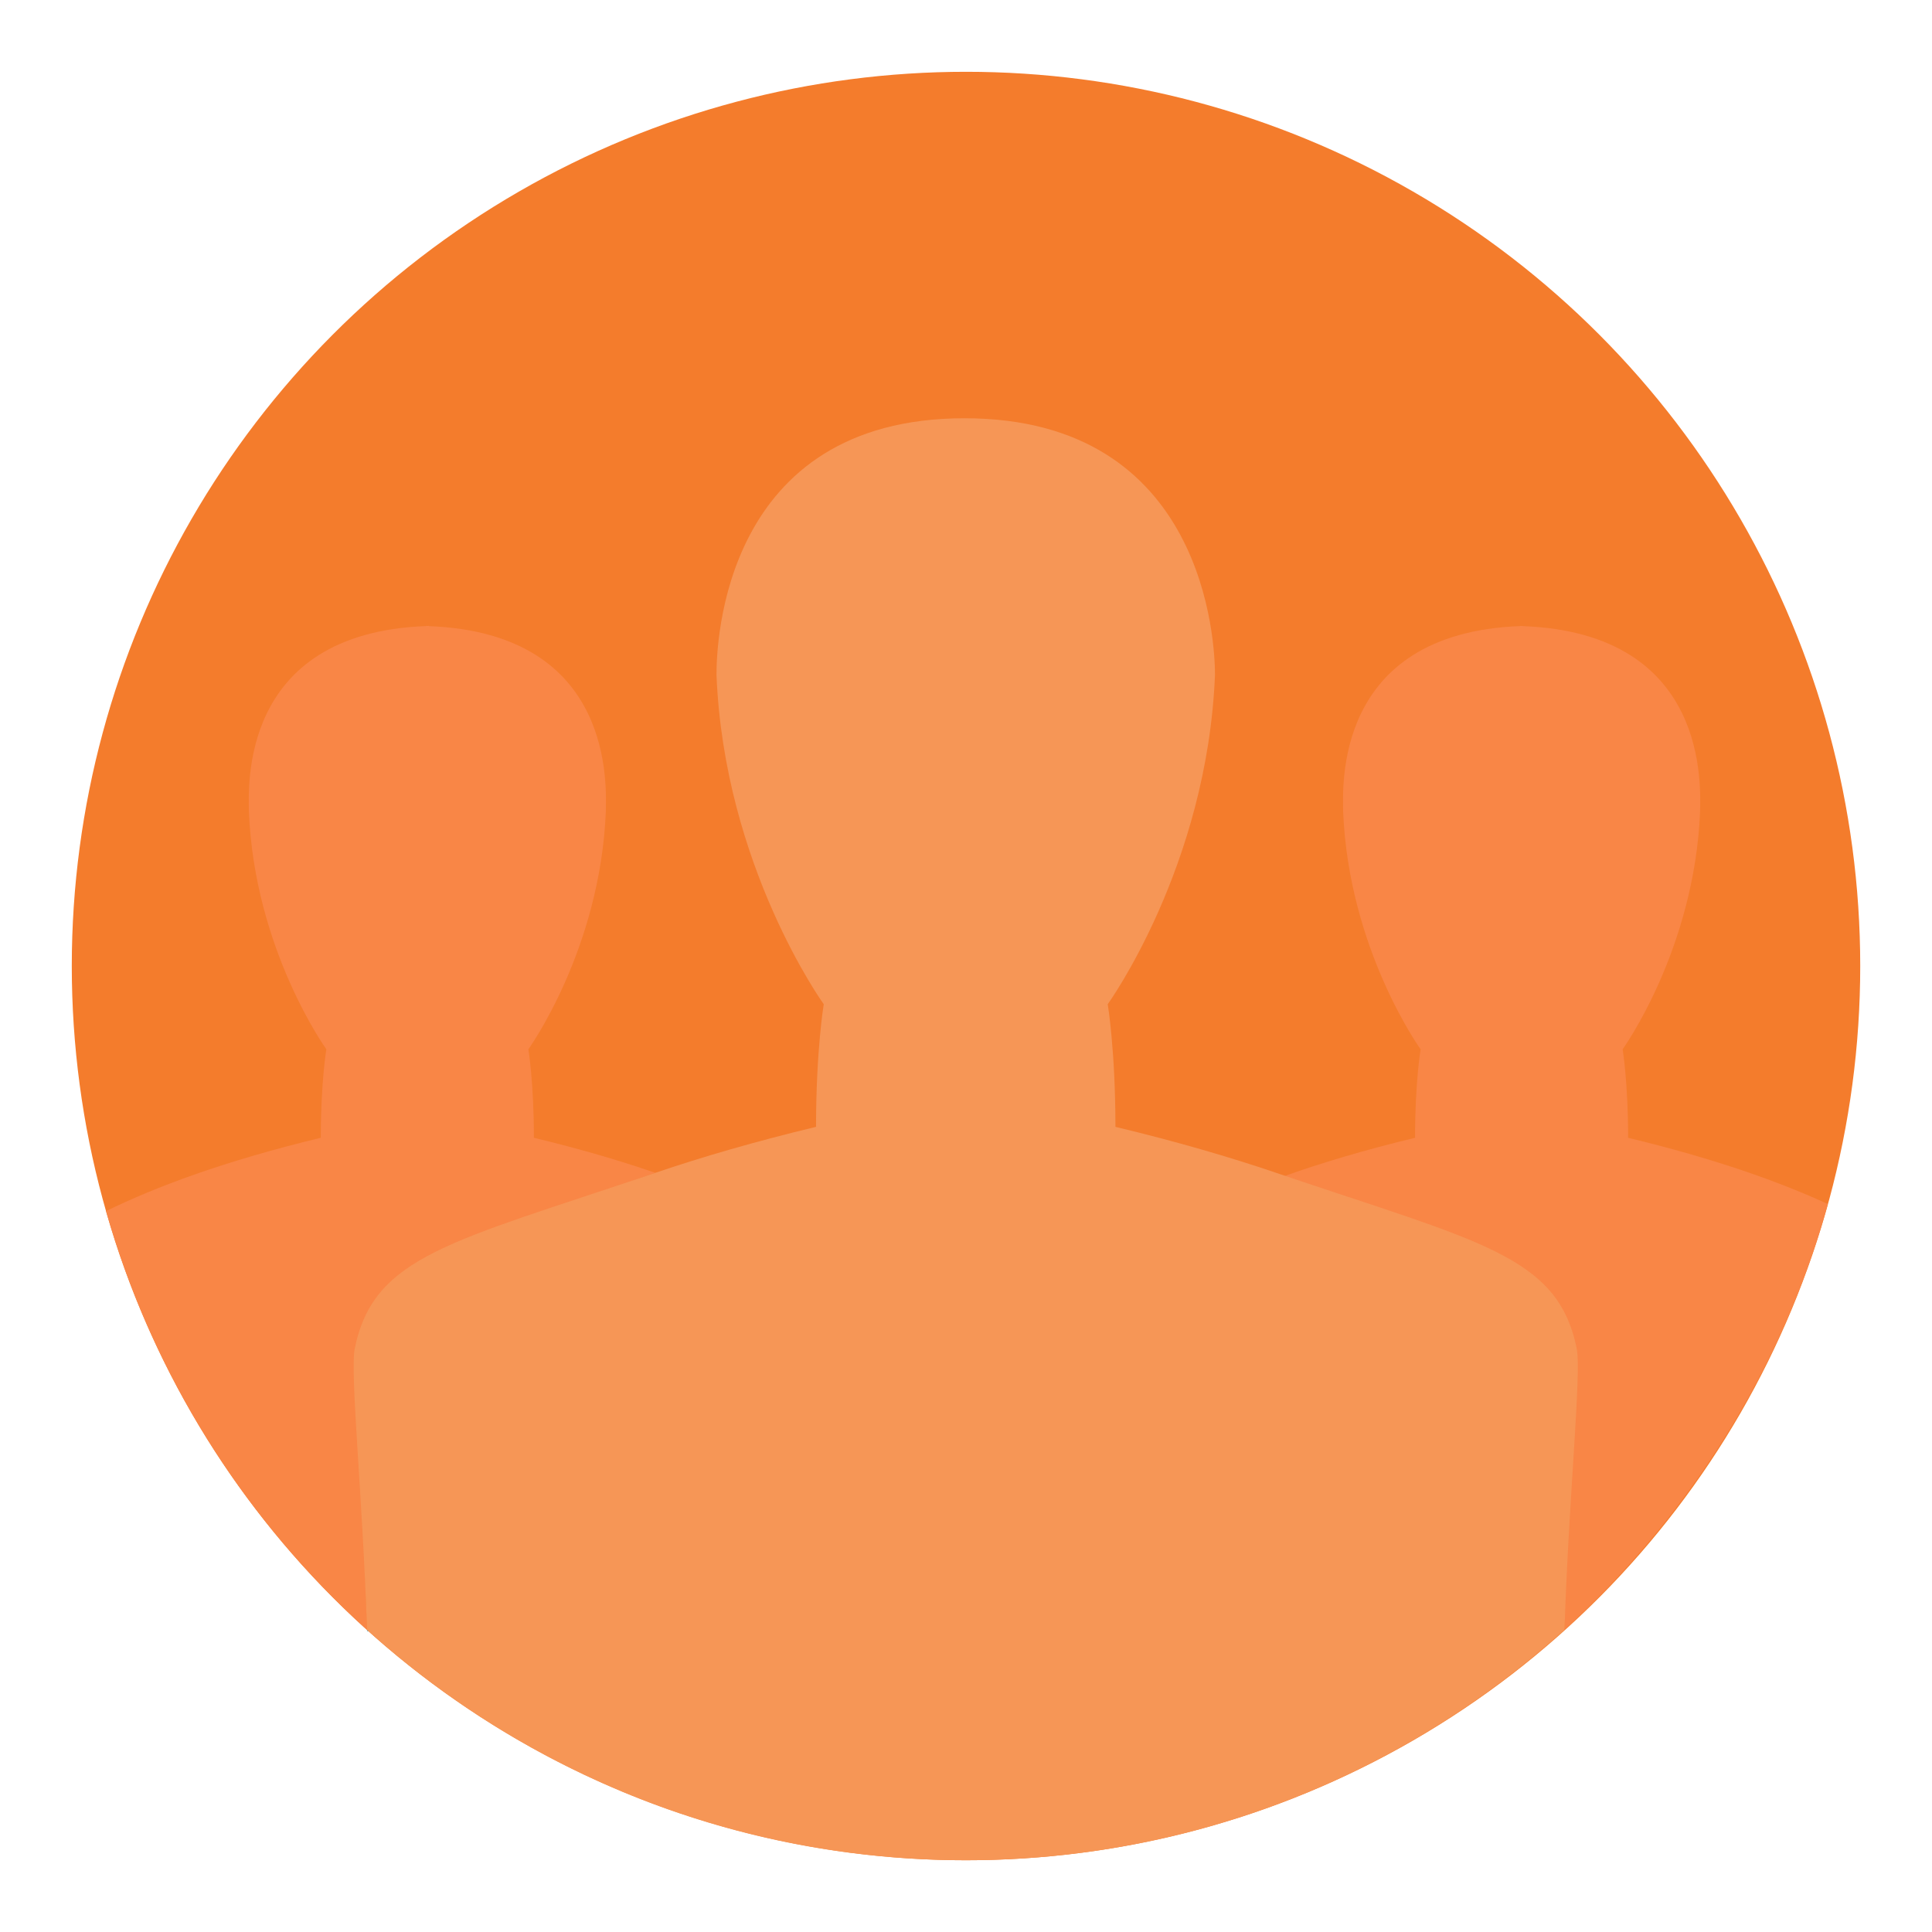 <?xml version="1.0" encoding="utf-8"?>
<!-- Generator: Adobe Illustrator 16.0.0, SVG Export Plug-In . SVG Version: 6.00 Build 0)  -->
<!DOCTYPE svg PUBLIC "-//W3C//DTD SVG 1.1//EN" "http://www.w3.org/Graphics/SVG/1.1/DTD/svg11.dtd">
<svg version="1.1" id="Layer_1" xmlns="http://www.w3.org/2000/svg" xmlns:xlink="http://www.w3.org/1999/xlink" x="0px" y="0px"
	 width="136.833px" height="136.833px" viewBox="0 0 136.833 136.833" style="enable-background:new 0 0 136.833 136.833;"
	 xml:space="preserve">
<style type="text/css">
<![CDATA[
	.st0{fill:#46898D;}
	.st1{fill:#48888C;}
	.st2{fill:#48A1AF;}
	.st3{fill-rule:evenodd;clip-rule:evenodd;fill:#3F3E3D;}
	.st4{fill:#7F807D;}
	.st5{fill:#E26917;}
	.st6{fill:#E2A976;}
	.st7{fill:#E57428;}
	.st8{fill:#4ABC96;}
	.st9{fill:#E5AA17;}
	.st10{fill:#E5BDA1;}
	.st11{fill-rule:evenodd;clip-rule:evenodd;fill:#DAECEF;}
	.st12{fill:#4C4B49;}
	.st13{fill:#4D4C4C;}
	.st14{fill:#B16227;}
	.st15{fill:#B2723A;}
	.st16{fill:#1A5B37;}
	.st17{fill:#EA4949;}
	.st18{fill:#EAC2A0;}
	.st19{fill:#EACE57;}
	.st20{fill:#EACF60;}
	.st21{fill:#509BA3;}
	.st22{fill:#EE6D6D;}
	.st23{fill:#EED877;}
	.st24{fill:#557F0D;}
	.st25{fill:#BA7842;}
	.st26{fill:#8B401E;}
	.st27{fill:#BE7C3F;}
	.st28{fill:#22A85B;}
	.st29{fill-rule:evenodd;clip-rule:evenodd;fill:#827159;}
	.st30{fill:#F47C2C;}
	.st31{fill:#F4C82E;}
	.st32{fill:#F4E12B;}
	.st33{fill:#5A8AA3;}
	.st34{fill:#F5C82D;}
	.st35{fill:#F69656;}
	.st36{fill:#F7A1A1;}
	.st37{fill:#5D250E;}
	.st38{fill:#F98646;}
	.st39{fill:#C17E42;}
	.st40{fill:#93783D;}
	.st41{fill:#C4C3B7;}
	.st42{fill:#C68A4F;}
	.st43{fill:#2D734E;}
	.st44{opacity:0.6;}
	.st45{fill:#2FA379;}
	.st46{fill:#FFFFFF;}
	.st47{fill:#64A80D;}
	.st48{fill:none;}
	.st49{fill:#66321C;}
	.st50{fill-rule:evenodd;clip-rule:evenodd;fill:#5B4F3F;}
	.st51{fill:#9B7542;}
	.st52{fill:#CD9251;}
	.st53{fill:#9E7640;}
	.st54{fill:#9EDADA;}
	.st55{fill:#CE0202;}
	.st56{fill:#CE945F;}
	.st57{fill:#9F6029;}
	.st58{fill:#CEA16F;}
	.st59{fill:#CEA272;}
	.st60{fill:#333333;}
	.st61{fill:#337180;}
	.st62{fill:#36160D;}
	.st63{fill:#6EBD44;}
	.st64{fill:#6EC9AB;}
	.st65{fill:#00A31F;}
	.st66{fill:#D5C427;}
	.st67{fill:#D69D61;}
	.st68{fill:#D6A972;}
	.st69{fill:#D78628;}
	.st70{fill:#3F3E40;}
	.st71{fill:#A2A29B;}
	.st72{fill:#A3D5E0;}
	.st73{fill:#A47E46;}
	.st74{fill:#77B7B7;}
	.st75{fill:#DB6414;}
	.st76{fill:#DBA375;}
	.st77{fill:#DCB282;}
	.st78{fill:#DCEFED;}
	.st79{fill:#A9D5D0;}
	.st80{fill:#DDAA7C;}
	.st81{fill:#DE6A35;}
	.st82{fill:#DFC65F;}
	.st83{fill:#444343;}
	.st84{fill:#448A96;}
]]>
</style>
<g>
	<g>
		<circle class="st30" cx="68.417" cy="68.418" r="63.333"/>
	</g>
	<g>
		<path class="st38" d="M25.992,115.435c-0.293-9.316-0.582-19.547-0.864-19.938c1.659-2.256,6.843-7.525,21.283-12.432
			c-2.465-0.852-5.31-1.691-8.598-2.482c0-3.92-0.391-6.27-0.391-6.27s5.096-7.056,5.486-16.857c0-1.559,0.766-12.611-12.542-13.111
			c0,0,0-0.012,0-0.016c-0.033,0-0.063,0.006-0.099,0.006c-0.034,0-0.063-0.006-0.097-0.006c0,0.004,0,0.012,0,0.012
			c-13.306,0.504-12.543,11.557-12.543,13.115c0.391,9.801,5.487,16.857,5.487,16.857s-0.394,2.35-0.394,6.27
			c-6.769,1.631-11.67,3.459-15.209,5.193C10.807,97.355,17.298,107.585,25.992,115.435z"/>
		<path class="st38" d="M114.922,74.314c0,0,5.096-7.056,5.486-16.857c0-1.559,0.766-12.611-12.542-13.111c0,0,0-0.012,0-0.016
			c-0.033,0-0.063,0.006-0.099,0.006c-0.034,0-0.063-0.006-0.097-0.006c0,0.004,0,0.012,0,0.012
			c-13.306,0.504-12.543,11.557-12.543,13.115c0.391,9.801,5.487,16.857,5.487,16.857s-0.394,2.35-0.394,6.27
			c-3.633,0.875-6.728,1.807-9.363,2.752c14.316,4.992,19.21,10.297,20.664,12.379c-0.146,0.201-0.567,10.57-0.718,19.721
			c8.701-7.934,15.438-18.48,18.657-30.16c-3.441-1.582-8.03-3.219-14.149-4.691C115.313,76.664,114.922,74.314,114.922,74.314z"/>
		<path class="st21" d="M25.992,115.435c0,0.027,0.002,0.057,0.002,0.084c0.044,0.01,0.087,0.02,0.13,0.029
			C26.081,115.509,26.035,115.474,25.992,115.435z"/>
		<path class="st35" d="M111.669,95.498c-1.348-6.588-6.843-7.525-21.283-12.432c-3.292-1.119-7.063-2.219-11.386-3.258
			c0-5.43-0.546-8.684-0.546-8.684s7.057-9.771,7.597-23.341c0-2.156-0.618-18.16-17.743-18.16s-17.563,16.004-17.563,18.16
			c0.54,13.57,7.597,23.341,7.597,23.341s-0.546,3.254-0.546,8.684c-4.322,1.039-8.094,2.139-11.386,3.258
			c-14.44,4.906-19.936,5.844-21.283,12.432c-0.353,1.725,0.571,10.621,0.864,19.938c0.043,0.039,0.089,0.074,0.132,0.113
			c11.206,10.063,26.015,16.193,42.258,16.201l0,0c0.006,0,0.011,0,0.017,0s0.012,0,0.018,0l0,0
			c16.243-0.008,31.052-6.139,42.258-16.201c0.043-0.039,0.089-0.074,0.132-0.113C111.098,106.119,112.022,97.222,111.669,95.498z"
			/>
	</g>
</g>
</svg>
